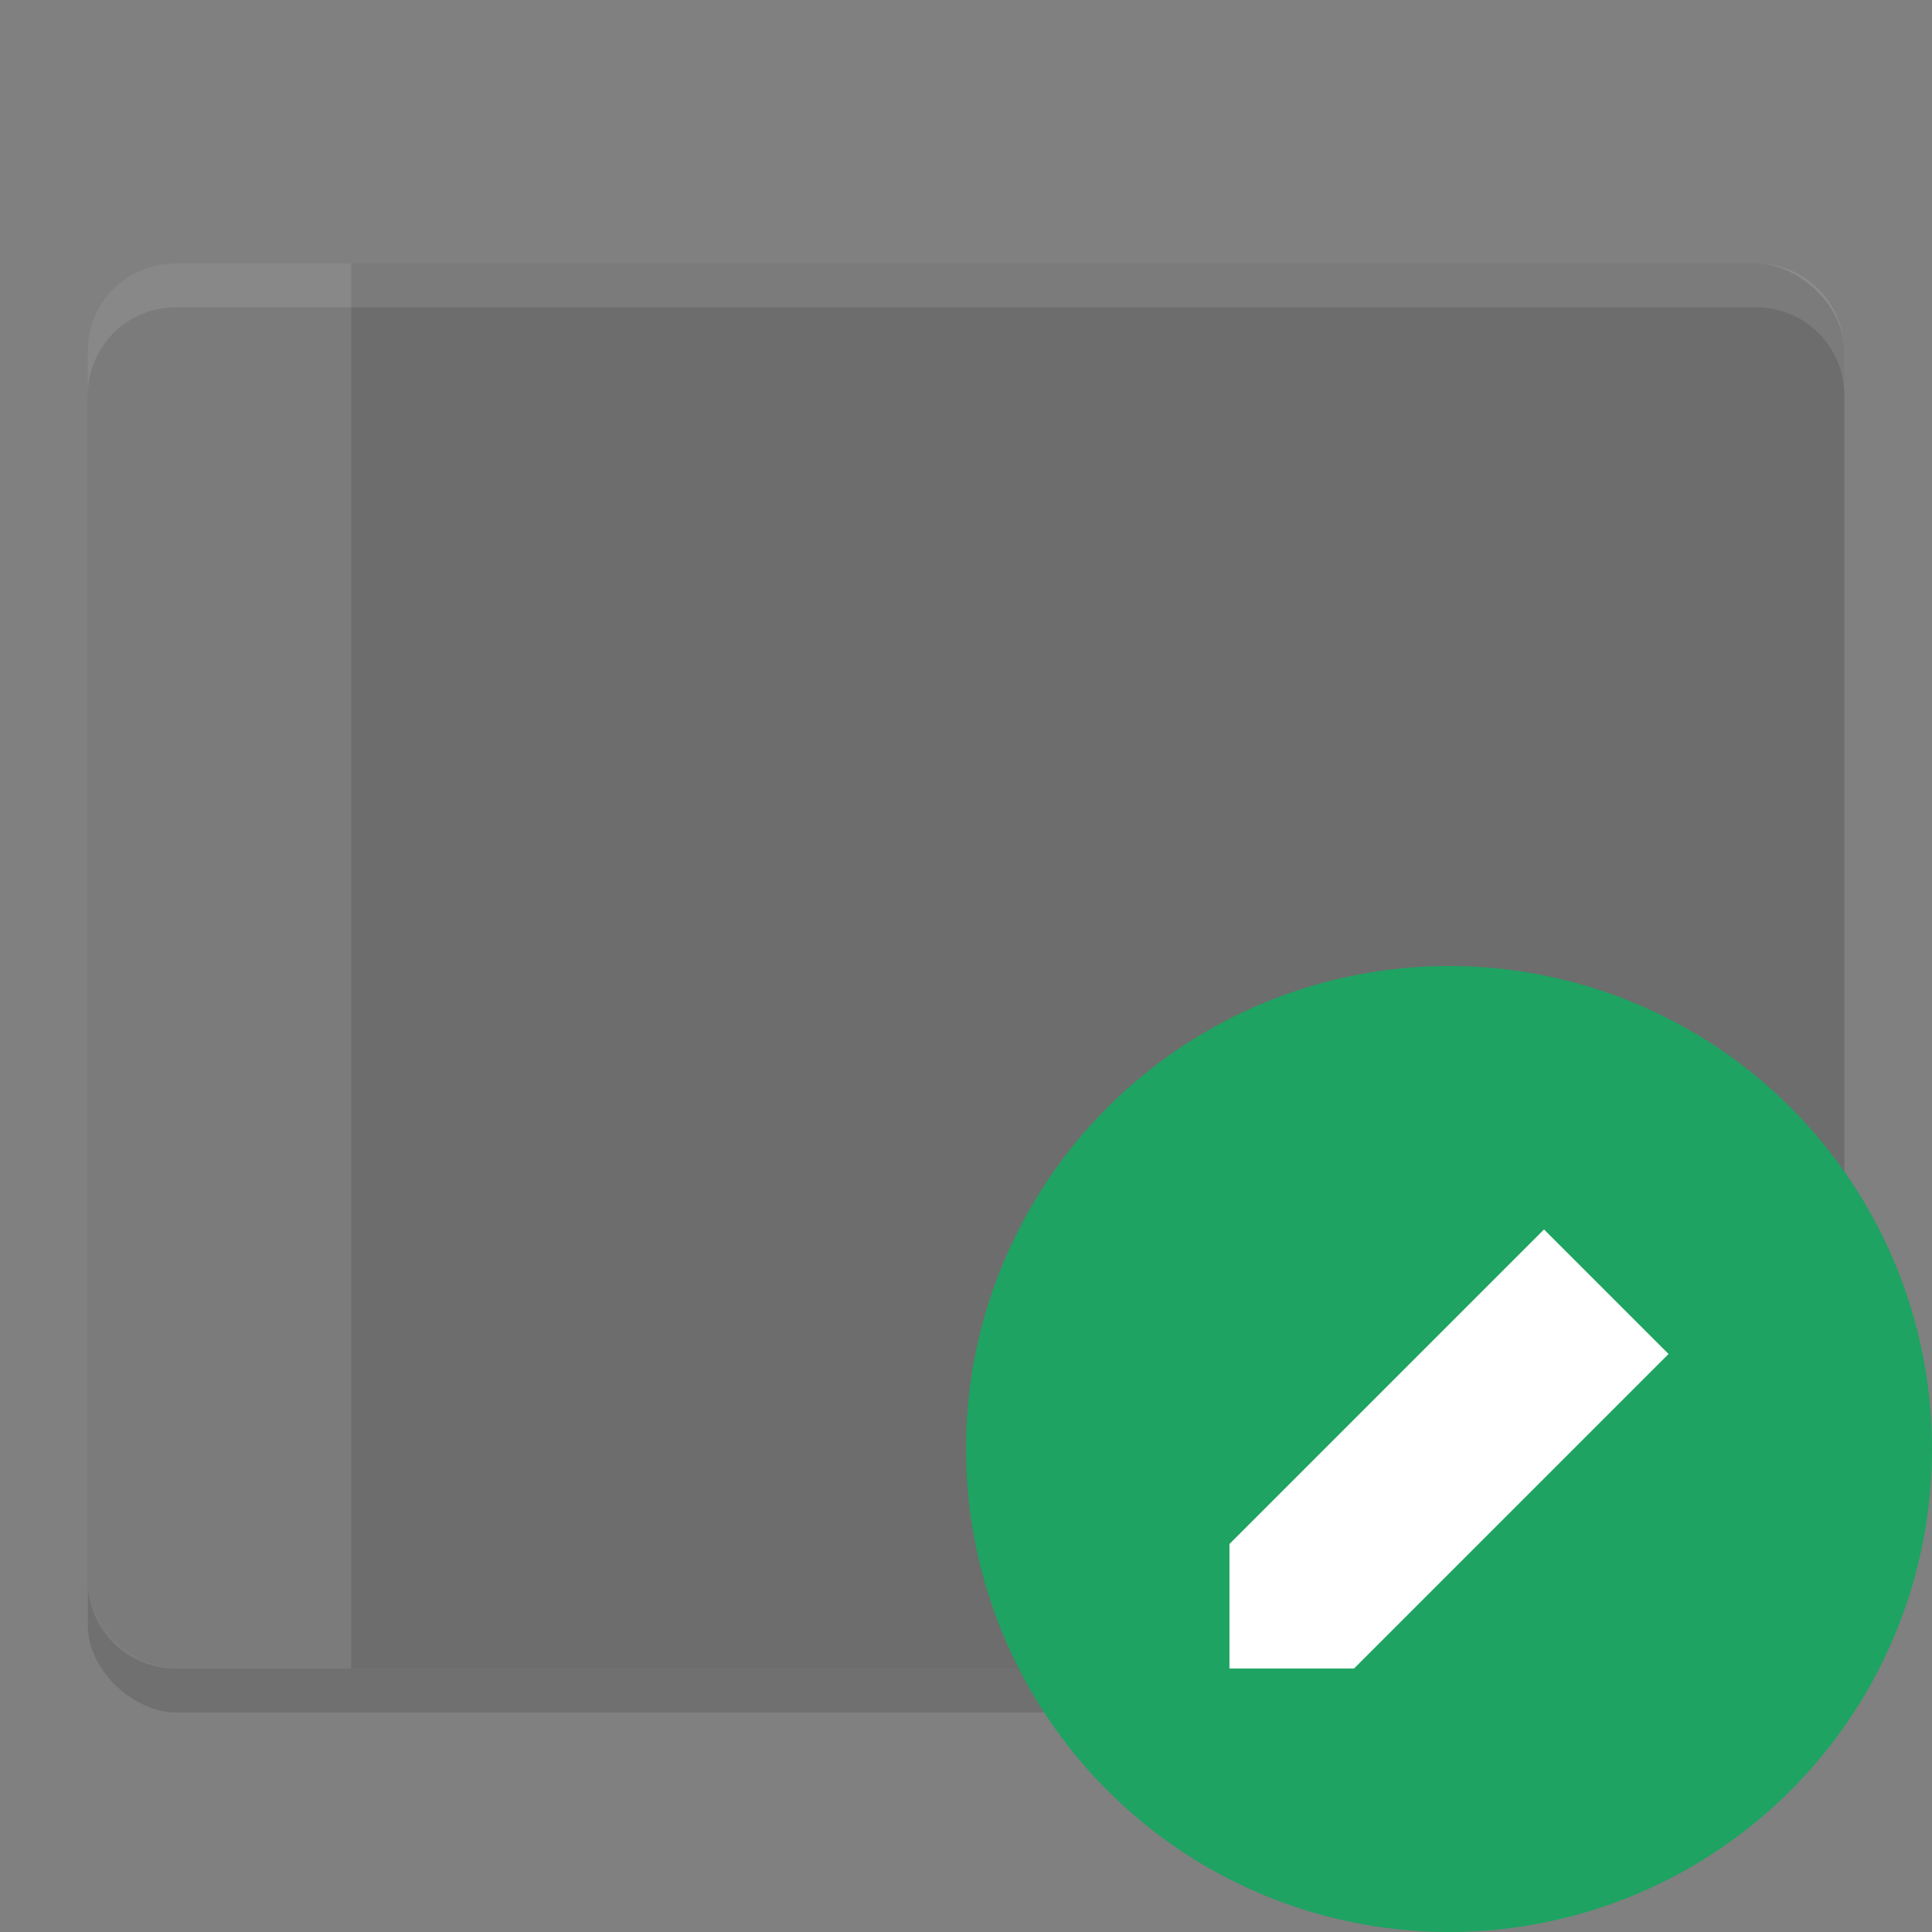 <?xml version="1.0" encoding="UTF-8" standalone="no"?>
<svg xmlns="http://www.w3.org/2000/svg" height="22" width="22" version="1">
 <rect width="100%" height="100%" fill="#808080" stroke="none"/>
 <g transform="translate(-52.273,-4.186)" display="none">
  <rect display="inline" rx="9" ry="9" height="44" width="44" y="2" x="2" fill="#abe1ad"/>
 </g>
 <rect opacity=".2" transform="matrix(0,-1,-1,0,0,0)" rx="1" ry="1" height="20" width="16" y="-21" x="-19.5" fill="#333"/>
 <rect ry="1" rx="1" transform="matrix(0,-1,-1,0,0,0)" height="20" width="16" y="-21" x="-19" fill="#6d6d6d"/>
 <path opacity=".1" fill="#fff" d="m2 3c-0.554 0-1 0.446-1 1v0.5c0-0.554 0.446-1 1-1h18c0.554 0 1 0.446 1 1v-0.5c0-0.554-0.446-1-1-1h-18z"/>
 <circle style="enable-background:new" cx="16.5" cy="16.5" r="5.5" fill="#1ea362"/>
 <path d="m14 17.582v1.418h1.418l3.582-3.582-1.418-1.418z" style="enable-background:new" fill="#fff"/>
 <path opacity=".1" fill="#fff" d="m4 3h-2c-0.554 0-1 0.446-1 1v14c0 0.554 0.446 1 1 1h2z"/>
</svg>
